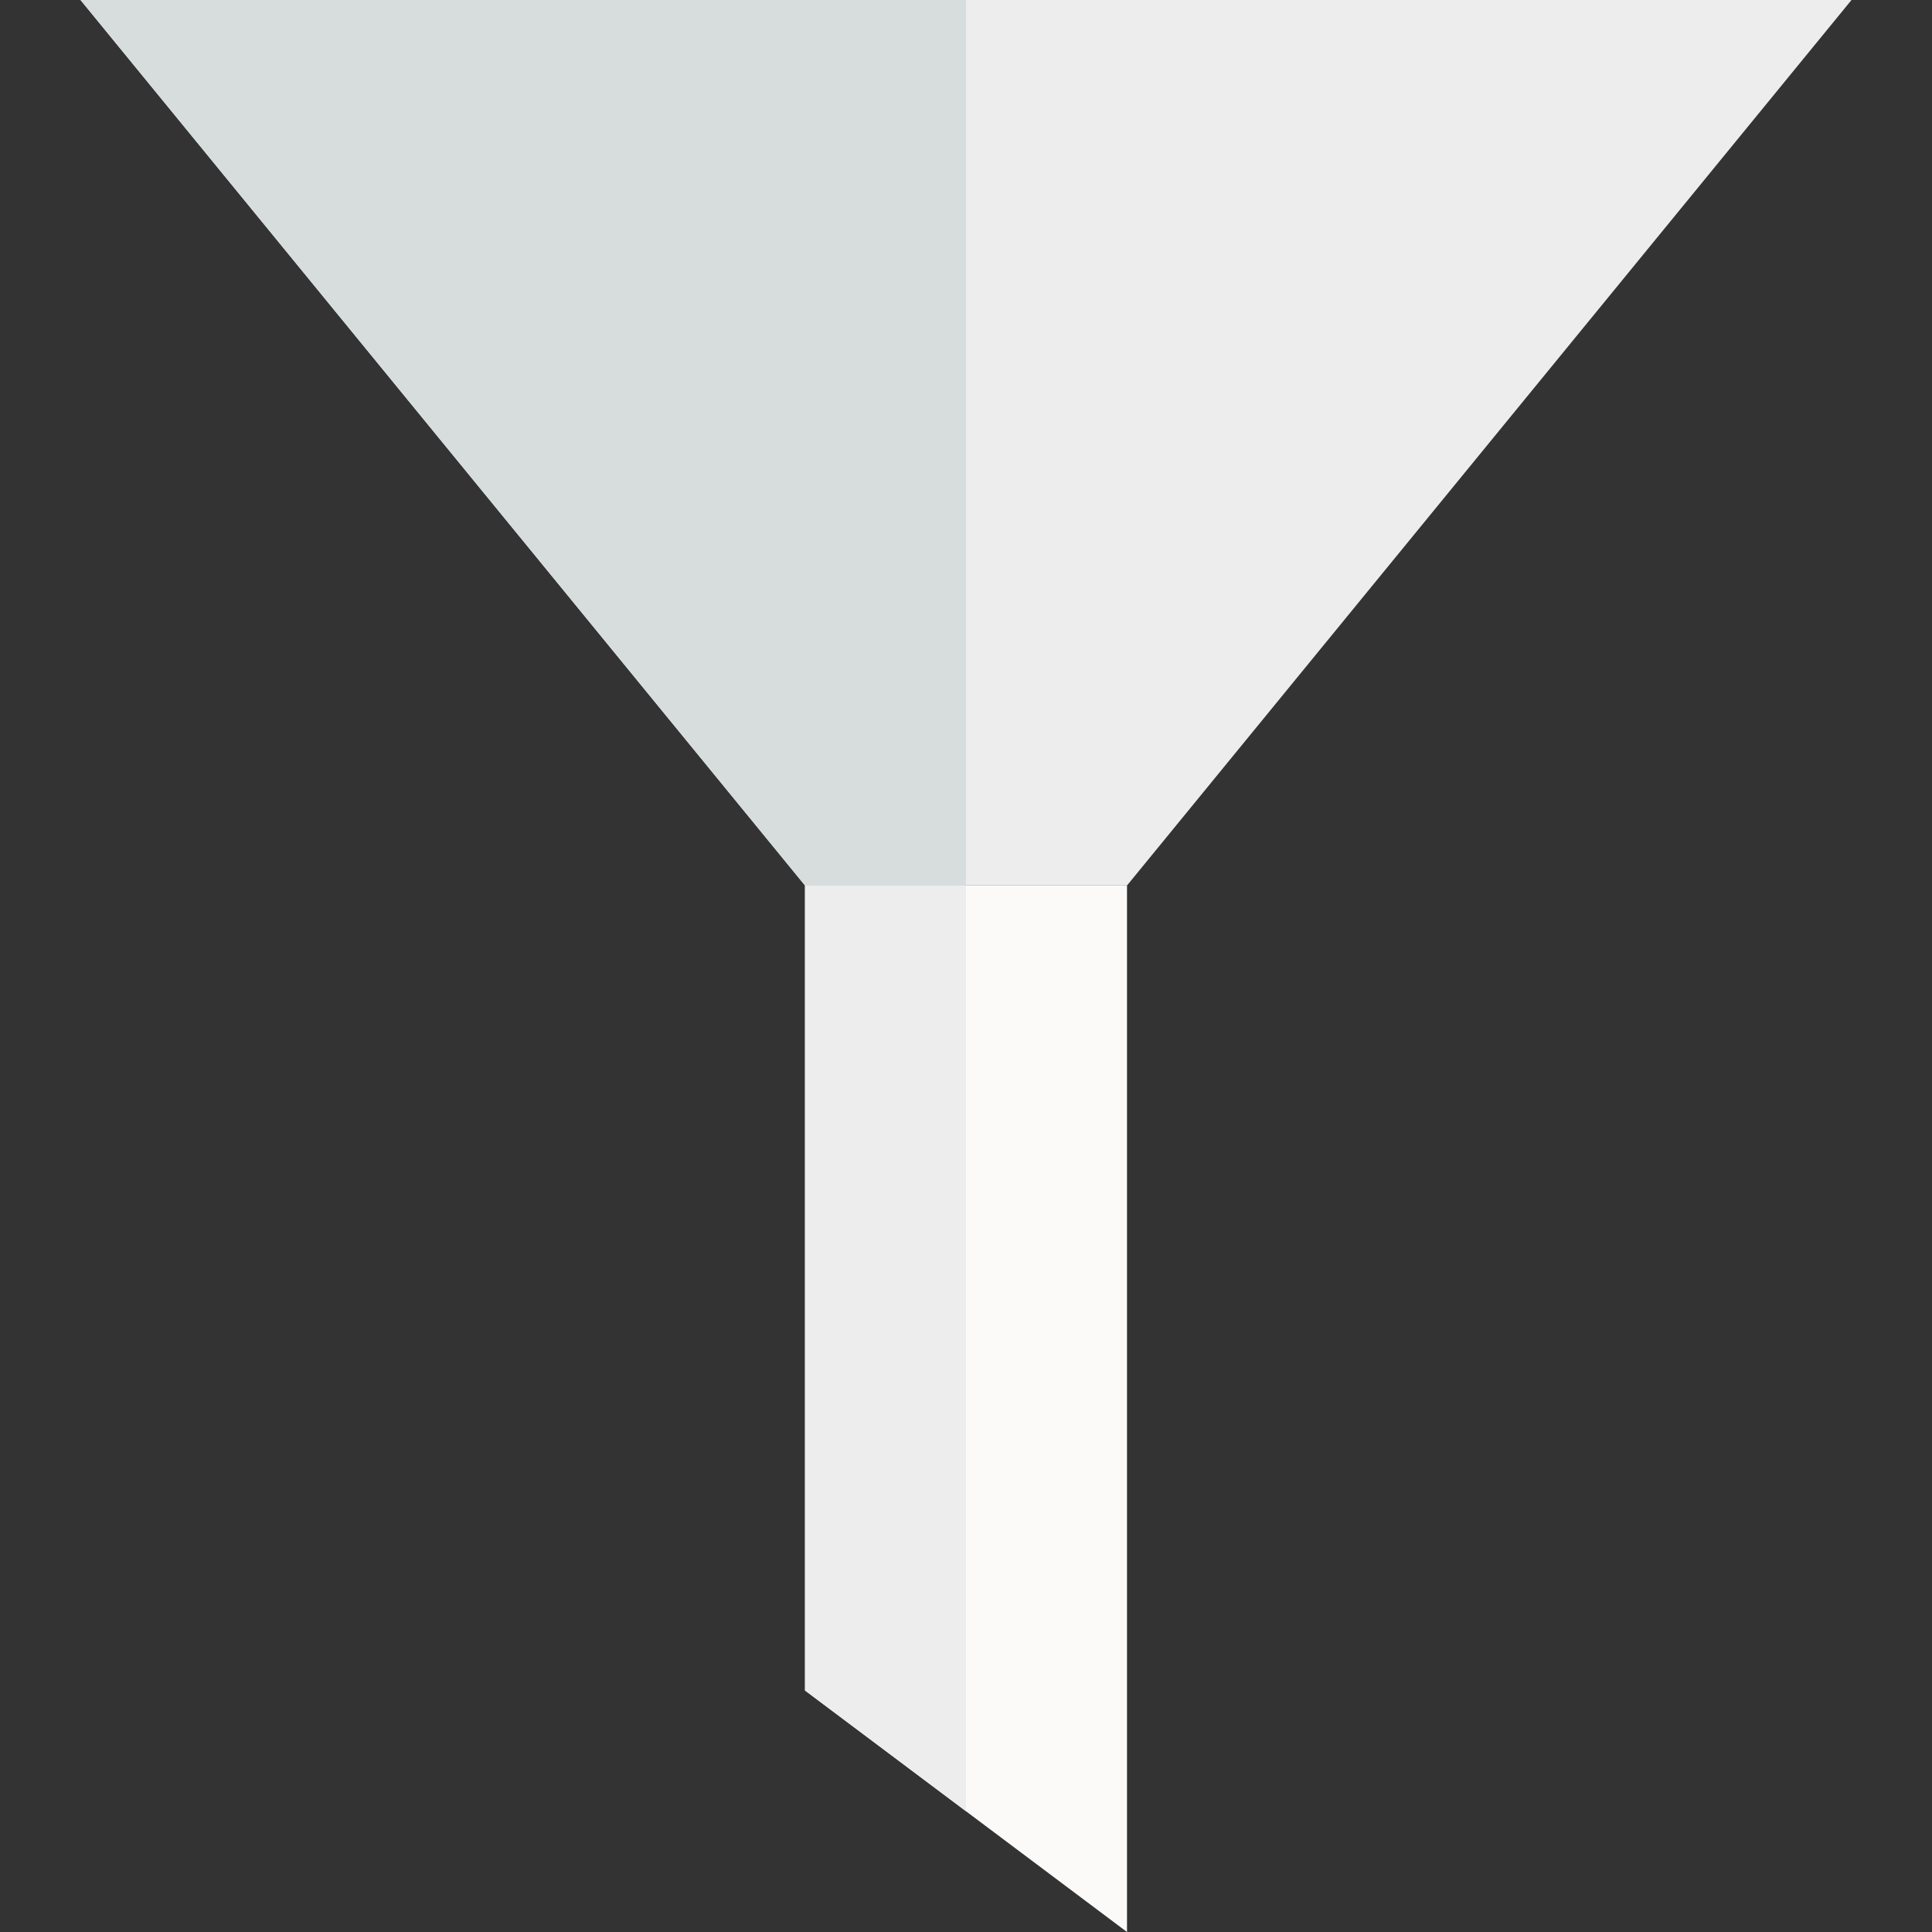 <svg width="24" height="24" xmlns="http://www.w3.org/2000/svg">

 <rect width="100%" height="100%" fill="#333333" stroke="none"/>

 <g>
  <title>background</title>
  <rect fill="none" id="canvas_background" height="402" width="582" y="-1" x="-1"/>
 </g>
 <g>
  <title>Layer 1</title>
  <path id="svg_2" fill="#fcf9f9" d="m10,11l0,10l4,3l0,-13l-4,0z"/>
  <path id="svg_3" fill="#ededed" d="m10,11l0,10l2,1.5l0,-11.5l-2,0z"/>
  <path id="svg_4" fill="#ededed" d="m1,-0l9,11l4,0l9,-11l-22,0z"/>
  <path id="svg_5" fill="#d7dddd" d="m1,-0l9,11l2,0l0,-11l-11,0z"/>
 </g>
</svg>